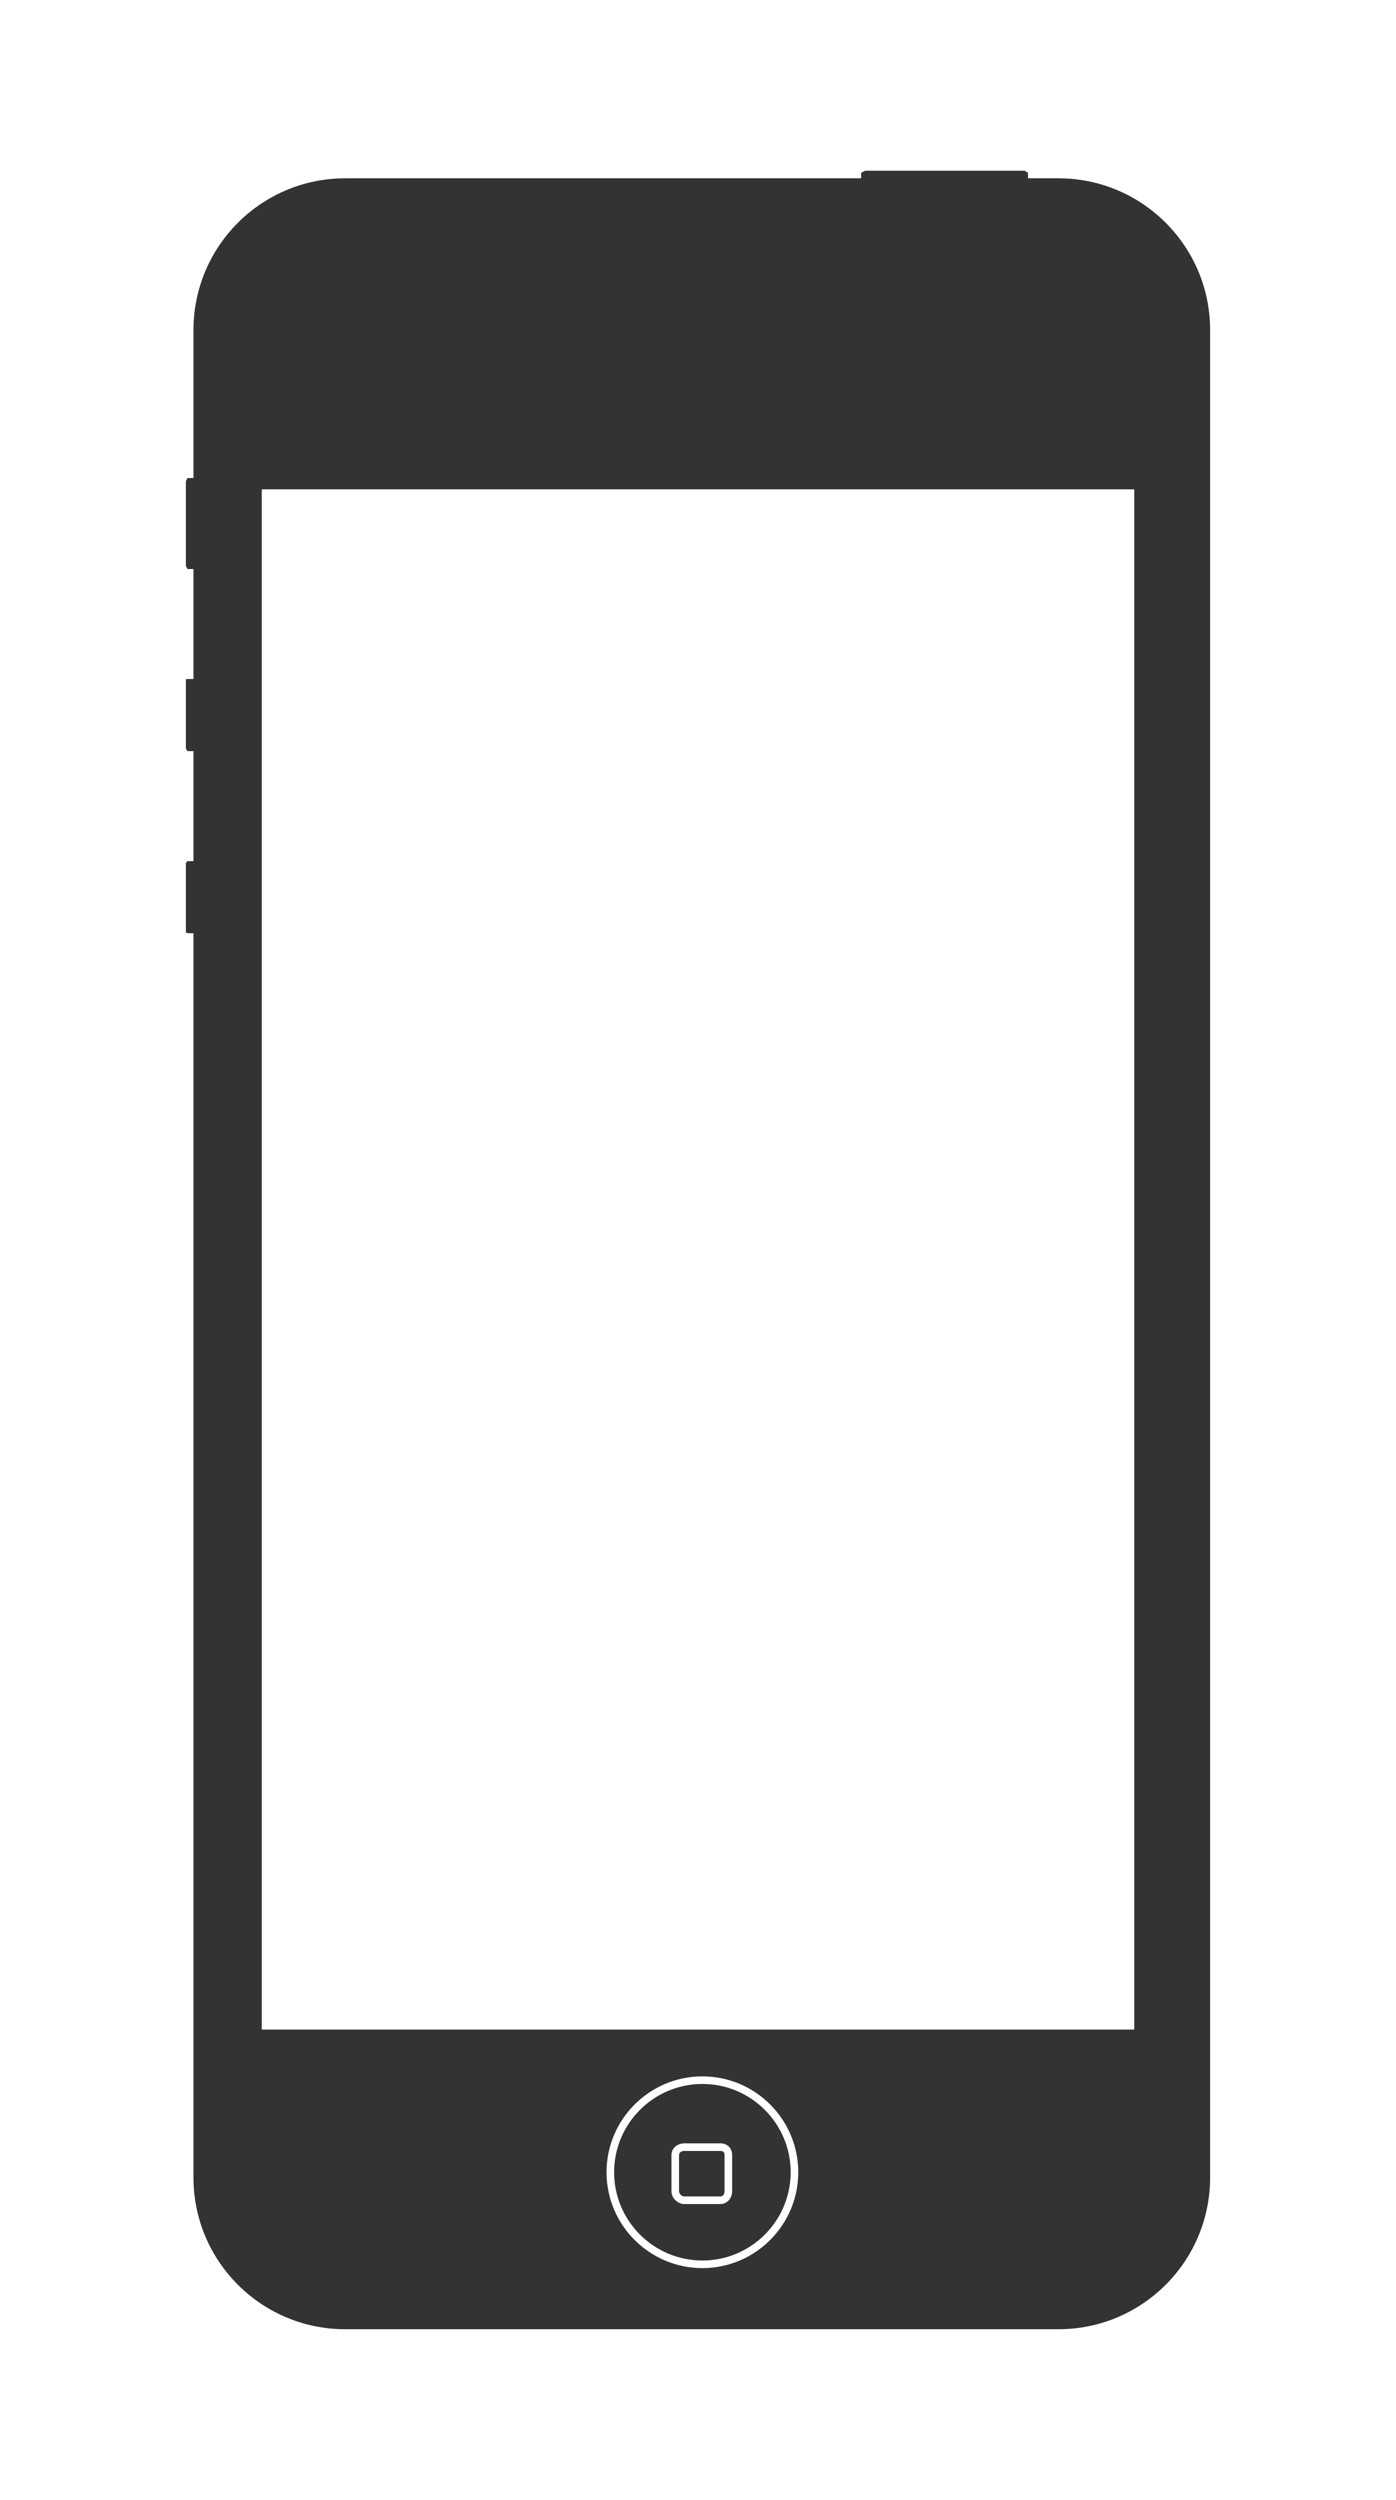 <?xml version="1.0" encoding="utf-8"?>
<!-- Generator: Adobe Illustrator 16.0.0, SVG Export Plug-In . SVG Version: 6.00 Build 0)  -->
<!DOCTYPE svg PUBLIC "-//W3C//DTD SVG 1.1//EN" "http://www.w3.org/Graphics/SVG/1.1/DTD/svg11.dtd">
<svg version="1.1" id="Layer_1" xmlns="http://www.w3.org/2000/svg" xmlns:xlink="http://www.w3.org/1999/xlink" x="0px" y="0px"
	 width="368px" height="659px" viewBox="0 0 368 659" enable-background="new 0 0 368 659" xml:space="preserve">
<g>
	<path fill="#333333" d="M185.159,549.342c-12.832,0-23.272,10.44-23.272,23.272s10.44,23.272,23.272,23.272
		s23.272-10.44,23.272-23.272S197.991,549.342,185.159,549.342z M193,577.589c0,1.817-1.27,3.411-3.086,3.411h-9.509
		c-1.815,0-3.405-1.594-3.405-3.411v-9.508c0-1.815,1.59-3.081,3.405-3.081h9.509c1.816,0,3.086,1.266,3.086,3.081V577.589z"/>
	<path fill="#333333" d="M189.914,567h-9.509c-0.713,0-1.405,0.368-1.405,1.081v9.508c0,0.715,0.692,1.411,1.405,1.411h9.509
		c0.714,0,1.086-0.696,1.086-1.411v-9.508C191,567.368,190.628,567,189.914,567z"/>
	<path fill="#333333" d="M279,47h-8v-1.452L270.074,45h-42.023L227,45.548V47H91c-22.092,0-40,17.909-40,40v39h-1.573L49,126.82
		v22.359l0.427,0.82H51v29h-1.573L49,179.012v18.337L49.427,198H51v29h-1.573L49,227.451v18.338L49.427,246H51v328
		c0,22.092,17.908,40,40,40h188c22.092,0,40-17.908,40-40V87C319,64.909,301.092,47,279,47z M185.159,597.887
		c-13.936,0-25.272-11.337-25.272-25.272s11.337-25.272,25.272-25.272s25.272,11.337,25.272,25.272S199.095,597.887,185.159,597.887
		z M299,535H69V129h230V535z"/>
</g>
</svg>
